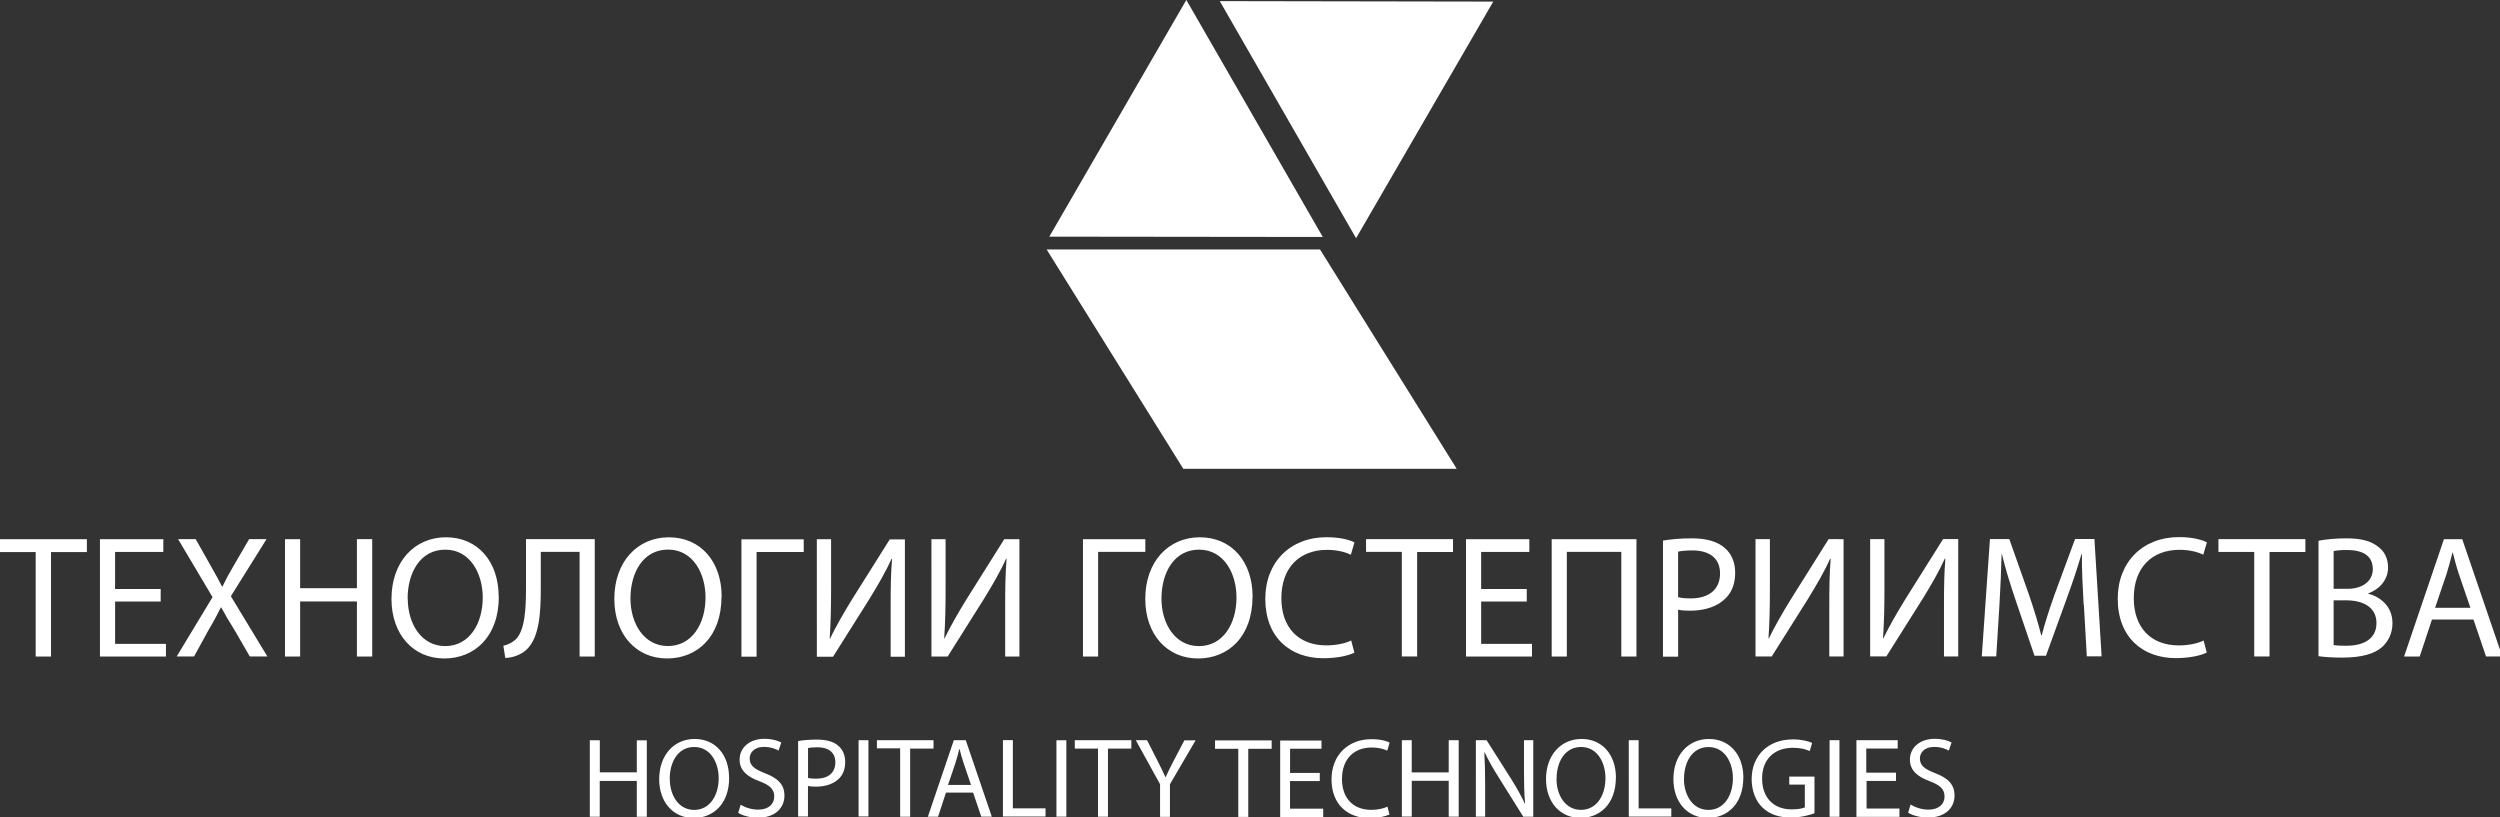 <svg xmlns="http://www.w3.org/2000/svg" viewBox="0 0 358 117" height="117" width="358"><rect x="0" y="0" width="358" height="117" fill="#333333" stroke="none"/><path d="M5.11 79.06H0v-1.845h12.442v1.844H7.305v14.96H5.11V79.06m17.905 7.08h-6.532v6.06h7.28v1.82h-9.45V77.214h9.076v1.82h-6.91v5.31h6.53v1.795m12.77 7.88l-2.15-3.72c-.88-1.42-1.43-2.35-1.95-3.32h-.05c-.48.97-.95 1.87-1.82 3.34l-2.02 3.69H25.3l5.136-8.5L25.5 77.2h2.52l2.22 3.94c.625 1.096 1.1 1.944 1.548 2.84h.075c.473-.996.897-1.77 1.52-2.84l2.294-3.94h2.492l-5.11 8.18 5.23 8.63h-2.51m7.2-16.807v7.03h8.13v-7.03h2.19v16.81h-2.19v-7.88h-8.13v7.88h-2.17v-16.8h2.17m15.41 8.5c0 3.59 1.94 6.808 5.36 6.808 3.44 0 5.38-3.16 5.38-6.98-.01-3.34-1.75-6.83-5.37-6.83-3.59 0-5.39 3.32-5.39 7.01zm13.04-.273c0 5.786-3.52 8.853-7.81 8.853-4.44 0-7.56-3.44-7.56-8.528 0-5.336 3.31-8.827 7.8-8.827 4.59 0 7.55 3.51 7.55 8.5m13.76-8.23v16.81H83V79.03h-5.56v5.086c0 3.64-.15 7.704-2.52 9.3-.62.4-1.594.798-2.566.798l-.273-1.75c.68-.127 1.37-.526 1.77-.9 1.35-1.32 1.47-4.588 1.47-7.28v-7.08h9.88m5.08 8.5c0 3.59 1.95 6.808 5.36 6.808 3.44 0 5.39-3.166 5.39-6.98 0-3.34-1.75-6.833-5.36-6.833-3.59 0-5.39 3.31-5.39 7zm13.04-.273c0 5.79-3.51 8.86-7.8 8.86-4.43 0-7.55-3.44-7.55-8.53 0-5.33 3.32-8.82 7.81-8.82 4.59 0 7.56 3.52 7.56 8.5m11.75-8.22v1.82h-6.75v14.99h-2.17v-16.8h8.92m3.92 0v7.08c0 2.67-.05 4.87-.2 7.11l.05.03c.84-1.74 1.89-3.56 3.11-5.56l5.44-8.65h2.17v16.8h-2.04v-7.16c0-2.71.02-4.71.2-6.83l-.08-.02c-.82 1.85-1.97 3.79-3.11 5.66l-5.26 8.35h-2.32V77.21H119m16.41 0v7.08c0 2.67-.05 4.863-.2 7.108l.05.026c.846-1.746 1.894-3.566 3.115-5.56l5.436-8.652h2.17V94.02h-2.04v-7.157c0-2.717.03-4.712.2-6.83l-.07-.027c-.82 1.846-1.97 3.79-3.11 5.66l-5.26 8.354h-2.32V77.21h2.05m28.58 0v1.82h-6.76v14.99h-2.17V77.214H164m2.32 8.502c0 3.59 1.945 6.807 5.36 6.807 3.44 0 5.386-3.166 5.386-6.98 0-3.342-1.742-6.833-5.36-6.833-3.59 0-5.383 3.316-5.383 7.006zm13.04-.274c0 5.785-3.515 8.852-7.804 8.852-4.435 0-7.552-3.44-7.552-8.528 0-5.336 3.32-8.827 7.807-8.827 4.59 0 7.56 3.51 7.56 8.5m14.56 8.03c-.79.4-2.39.79-4.44.79-4.74 0-8.3-2.99-8.3-8.5 0-5.26 3.57-8.83 8.78-8.83 2.1 0 3.42.45 3.99.74l-.52 1.77c-.82-.4-1.99-.7-3.39-.7-3.94 0-6.56 2.52-6.56 6.93 0 4.11 2.37 6.75 6.46 6.75 1.32 0 2.67-.27 3.54-.7l.45 1.72m6.79-14.41h-5.11V77.2h12.45v1.845h-5.14v14.96h-2.19V79.06m17.9 7.08h-6.54v6.06h7.28v1.82h-9.45V77.214H219v1.82h-6.9v5.31h6.53v1.795m15.71-8.93v16.81h-2.17V79.03h-7.8v14.99h-2.17V77.214h12.142m5.963 8.303c.472.125 1.07.174 1.793.174 2.62 0 4.214-1.27 4.214-3.58 0-2.22-1.57-3.29-3.964-3.29-.947 0-1.67.08-2.044.18v6.54zm-2.17-8.103c1.045-.175 2.417-.324 4.163-.324 2.144 0 3.715.5 4.71 1.396.925.798 1.47 2.02 1.47 3.515 0 1.53-.45 2.72-1.295 3.6-1.14 1.22-3.012 1.85-5.13 1.85-.648 0-1.246-.02-1.745-.15v6.73h-2.17V77.42m15.31-.198v7.08c0 2.67-.05 4.86-.2 7.107l.05.02c.85-1.75 1.9-3.57 3.12-5.56l5.436-8.66H264v16.8h-2.047v-7.15c0-2.72.028-4.71.2-6.83l-.073-.03c-.82 1.84-1.97 3.79-3.11 5.66l-5.26 8.35h-2.32v-16.8h2.05m16.41 0v7.08c0 2.67-.05 4.86-.2 7.1l.05.02c.848-1.75 1.897-3.57 3.118-5.56l5.43-8.65h2.17v16.81h-2.04v-7.16c0-2.72.025-4.72.2-6.83l-.076-.03c-.822 1.84-1.97 3.79-3.115 5.66l-5.26 8.35h-2.32V77.2h2.044m28.53 9.423c-.13-2.343-.28-5.16-.25-7.256h-.07c-.57 1.973-1.27 4.066-2.12 6.385l-2.96 8.153h-1.64l-2.72-8.007c-.8-2.37-1.47-4.54-1.94-6.535h-.05c-.05 2.096-.17 4.914-.32 7.432l-.45 7.203h-2.07l1.17-16.806h2.77l2.87 8.12c.7 2.07 1.27 3.91 1.7 5.66h.08c.43-1.7 1.03-3.54 1.77-5.66l3-8.13h2.77l1.03 16.8h-2.12l-.42-7.38M316 93.45c-.79.4-2.39.792-4.44.792-4.73 0-8.3-2.99-8.3-8.5 0-5.26 3.57-8.83 8.78-8.83 2.09 0 3.417.45 3.99.748l-.523 1.77c-.82-.397-1.994-.696-3.39-.696-3.94 0-6.56 2.52-6.56 6.93 0 4.12 2.37 6.76 6.46 6.76 1.32 0 2.67-.27 3.54-.696l.45 1.72m6.785-14.41h-5.112V77.2h12.45v1.844h-5.135v14.96h-2.19V79.06m11.37 13.314c.424.074 1.05.1 1.82.1 2.245 0 4.315-.823 4.315-3.267 0-2.293-1.97-3.24-4.34-3.24h-1.796v6.407zm0-8.054h1.97c2.294 0 3.64-1.197 3.64-2.818 0-1.97-1.495-2.742-3.69-2.742-.998 0-1.57.075-1.92.15v5.41zM332 77.438c.95-.2 2.444-.348 3.965-.348 2.17 0 3.564.374 4.61 1.22.874.65 1.396 1.647 1.396 2.97 0 1.62-1.07 3.04-2.84 3.688v.05c1.6.4 3.47 1.72 3.47 4.215 0 1.446-.57 2.543-1.42 3.365-1.17 1.073-3.07 1.572-5.81 1.572-1.49 0-2.64-.1-3.36-.2V77.438m21.75 9.602l-1.65-4.84c-.37-1.096-.62-2.093-.87-3.066h-.05c-.25.997-.52 2.02-.84 3.042l-1.65 4.864h5.06zm-5.51 1.694l-1.75 5.285h-2.24l5.71-16.81h2.62l5.74 16.8H356l-1.796-5.29h-5.96m-262.35 17.3v4.58h5.298v-4.58h1.43v10.95h-1.43v-5.14h-5.31v5.13h-1.42v-10.95h1.414m10.04 5.54c0 2.34 1.26 4.43 3.49 4.43 2.24 0 3.51-2.07 3.51-4.55 0-2.18-1.14-4.46-3.5-4.46-2.34 0-3.51 2.16-3.51 4.56zm8.5-.18c0 3.77-2.29 5.77-5.09 5.77-2.9 0-4.93-2.24-4.93-5.56 0-3.48 2.16-5.76 5.08-5.76 2.99 0 4.926 2.29 4.926 5.54m1.64 3.87c.633.39 1.56.71 2.533.71 1.448 0 2.293-.77 2.293-1.87 0-1.03-.59-1.61-2.067-2.18-1.79-.64-2.89-1.56-2.89-3.11 0-1.71 1.42-2.98 3.54-2.98 1.12 0 1.94.26 2.43.53l-.39 1.15c-.35-.19-1.09-.52-2.08-.52-1.49 0-2.06.9-2.06 1.64 0 1.03.67 1.53 2.18 2.12 1.86.72 2.8 1.61 2.8 3.22 0 1.69-1.25 3.16-3.83 3.16-1.05 0-2.21-.31-2.79-.7l.36-1.18m9.63-3.82c.31.08.7.11 1.17.11 1.71 0 2.75-.83 2.75-2.35 0-1.45-1.02-2.15-2.58-2.15-.62 0-1.09.05-1.33.11v4.26zm-1.41-5.28c.68-.12 1.58-.21 2.71-.21 1.4 0 2.42.32 3.07.91.6.52.96 1.31.96 2.29 0 .99-.29 1.77-.84 2.34-.75.79-1.97 1.2-3.35 1.2-.42 0-.81-.02-1.14-.1v4.38h-1.41V106.1m8.65 10.82h1.417V106h-1.41v10.95zm5.96-9.757h-3.33V106h8.11v1.2h-3.35v9.753h-1.43v-9.75m10.15 5.2l-1.07-3.15c-.25-.717-.41-1.367-.57-2h-.035c-.16.65-.34 1.316-.55 1.98l-1.07 3.17h3.3zm-3.59 1.106l-1.132 3.45h-1.46l3.72-10.96h1.71l3.73 10.95h-1.51l-1.17-3.45h-3.883m8.175-7.51h1.4v9.76h4.68v1.18h-6.1V106m7.67 10.95h1.41v-10.94h-1.42v10.953zm5.96-9.75h-3.34V106h8.1v1.2h-3.35v9.753h-1.43v-9.75m8.89 9.75v-4.65L162.65 106h1.61l1.54 3.03c.42.83.75 1.5 1.09 2.26h.03c.31-.71.68-1.43 1.1-2.25l1.578-3.02h1.61l-3.675 6.29v4.666h-1.42m11.21-9.75h-3.33v-1.2h8.11v1.2h-3.35v9.755h-1.43v-9.75m11.67 4.62h-4.26v3.95h4.75v1.19h-6.16v-10.95h5.915v1.18h-4.5v3.46h4.256v1.17m9.98 4.78c-.52.26-1.56.52-2.89.52-3.08 0-5.41-1.95-5.41-5.54 0-3.43 2.33-5.76 5.72-5.76 1.37 0 2.23.29 2.6.49l-.34 1.15c-.54-.26-1.3-.45-2.21-.45-2.562 0-4.27 1.64-4.27 4.52 0 2.68 1.54 4.41 4.21 4.41.86 0 1.734-.18 2.3-.46l.29 1.12m3.186-10.6v4.58h5.297V106h1.43v10.95h-1.43v-5.14h-5.295v5.13h-1.415V106h1.417m9.18 10.95V106h1.54l3.51 5.54c.81 1.284 1.45 2.44 1.97 3.56l.03-.016c-.13-1.46-.16-2.795-.16-4.5V106h1.33v10.953h-1.43l-3.48-5.56c-.764-1.22-1.5-2.47-2.05-3.657l-.05.016c.08 1.38.117 2.7.117 4.52v4.68h-1.33m11.55-5.415c0 2.34 1.27 4.436 3.5 4.436 2.25 0 3.51-2.065 3.51-4.55 0-2.18-1.13-4.453-3.49-4.453-2.34 0-3.51 2.16-3.51 4.57zm8.5-.18c0 3.77-2.29 5.77-5.08 5.77-2.89 0-4.92-2.24-4.92-5.558 0-3.48 2.17-5.75 5.09-5.75 2.99 0 4.92 2.29 4.92 5.54m1.83-5.36h1.42v9.76h4.68v1.18h-6.09V106m7.9 5.54c0 2.34 1.27 4.44 3.5 4.44 2.25 0 3.51-2.065 3.51-4.55 0-2.18-1.13-4.453-3.49-4.453-2.34 0-3.51 2.16-3.51 4.567zm8.5-.18c0 3.775-2.29 5.77-5.09 5.77-2.89 0-4.92-2.24-4.92-5.554 0-3.48 2.16-5.754 5.09-5.754 2.99 0 4.93 2.29 4.93 5.54m10.17 5.104c-.634.23-1.886.605-3.364.605-1.653 0-3.02-.42-4.09-1.45-.945-.91-1.53-2.37-1.53-4.08.017-3.27 2.26-5.66 5.93-5.66 1.27 0 2.26.28 2.73.51l-.34 1.16c-.584-.26-1.315-.47-2.42-.47-2.666 0-4.404 1.66-4.404 4.4 0 2.78 1.68 4.42 4.23 4.42.93 0 1.56-.13 1.89-.29v-3.26h-2.23v-1.14h3.61v5.26m2.16.49h1.416V106h-1.413v10.95zm9.56-5.13h-4.26v3.95H272v1.19h-6.16V106h5.91v1.186h-4.5v3.46h4.256v1.17m2.124 3.413c.63.39 1.56.71 2.53.71 1.45 0 2.298-.77 2.298-1.87 0-1.03-.585-1.61-2.065-2.18-1.79-.64-2.893-1.56-2.893-3.11 0-1.71 1.413-2.98 3.543-2.98 1.12 0 1.933.26 2.42.53l-.39 1.15c-.357-.19-1.09-.52-2.08-.52-1.495 0-2.064.9-2.064 1.64 0 1.03.66 1.53 2.17 2.11 1.85.71 2.79 1.61 2.79 3.22 0 1.69-1.25 3.15-3.84 3.15-1.06 0-2.21-.31-2.8-.7l.35-1.19M174.67.16l39.164.07-19.644 33.88L174.672.16m-24.41 33.727l19.62-33.893 19.54 33.94-39.16-.047M208.6 67.133h-39.15L149.876 35.72h39.15L208.6 67.132" fill="#ffffff"/></svg>
